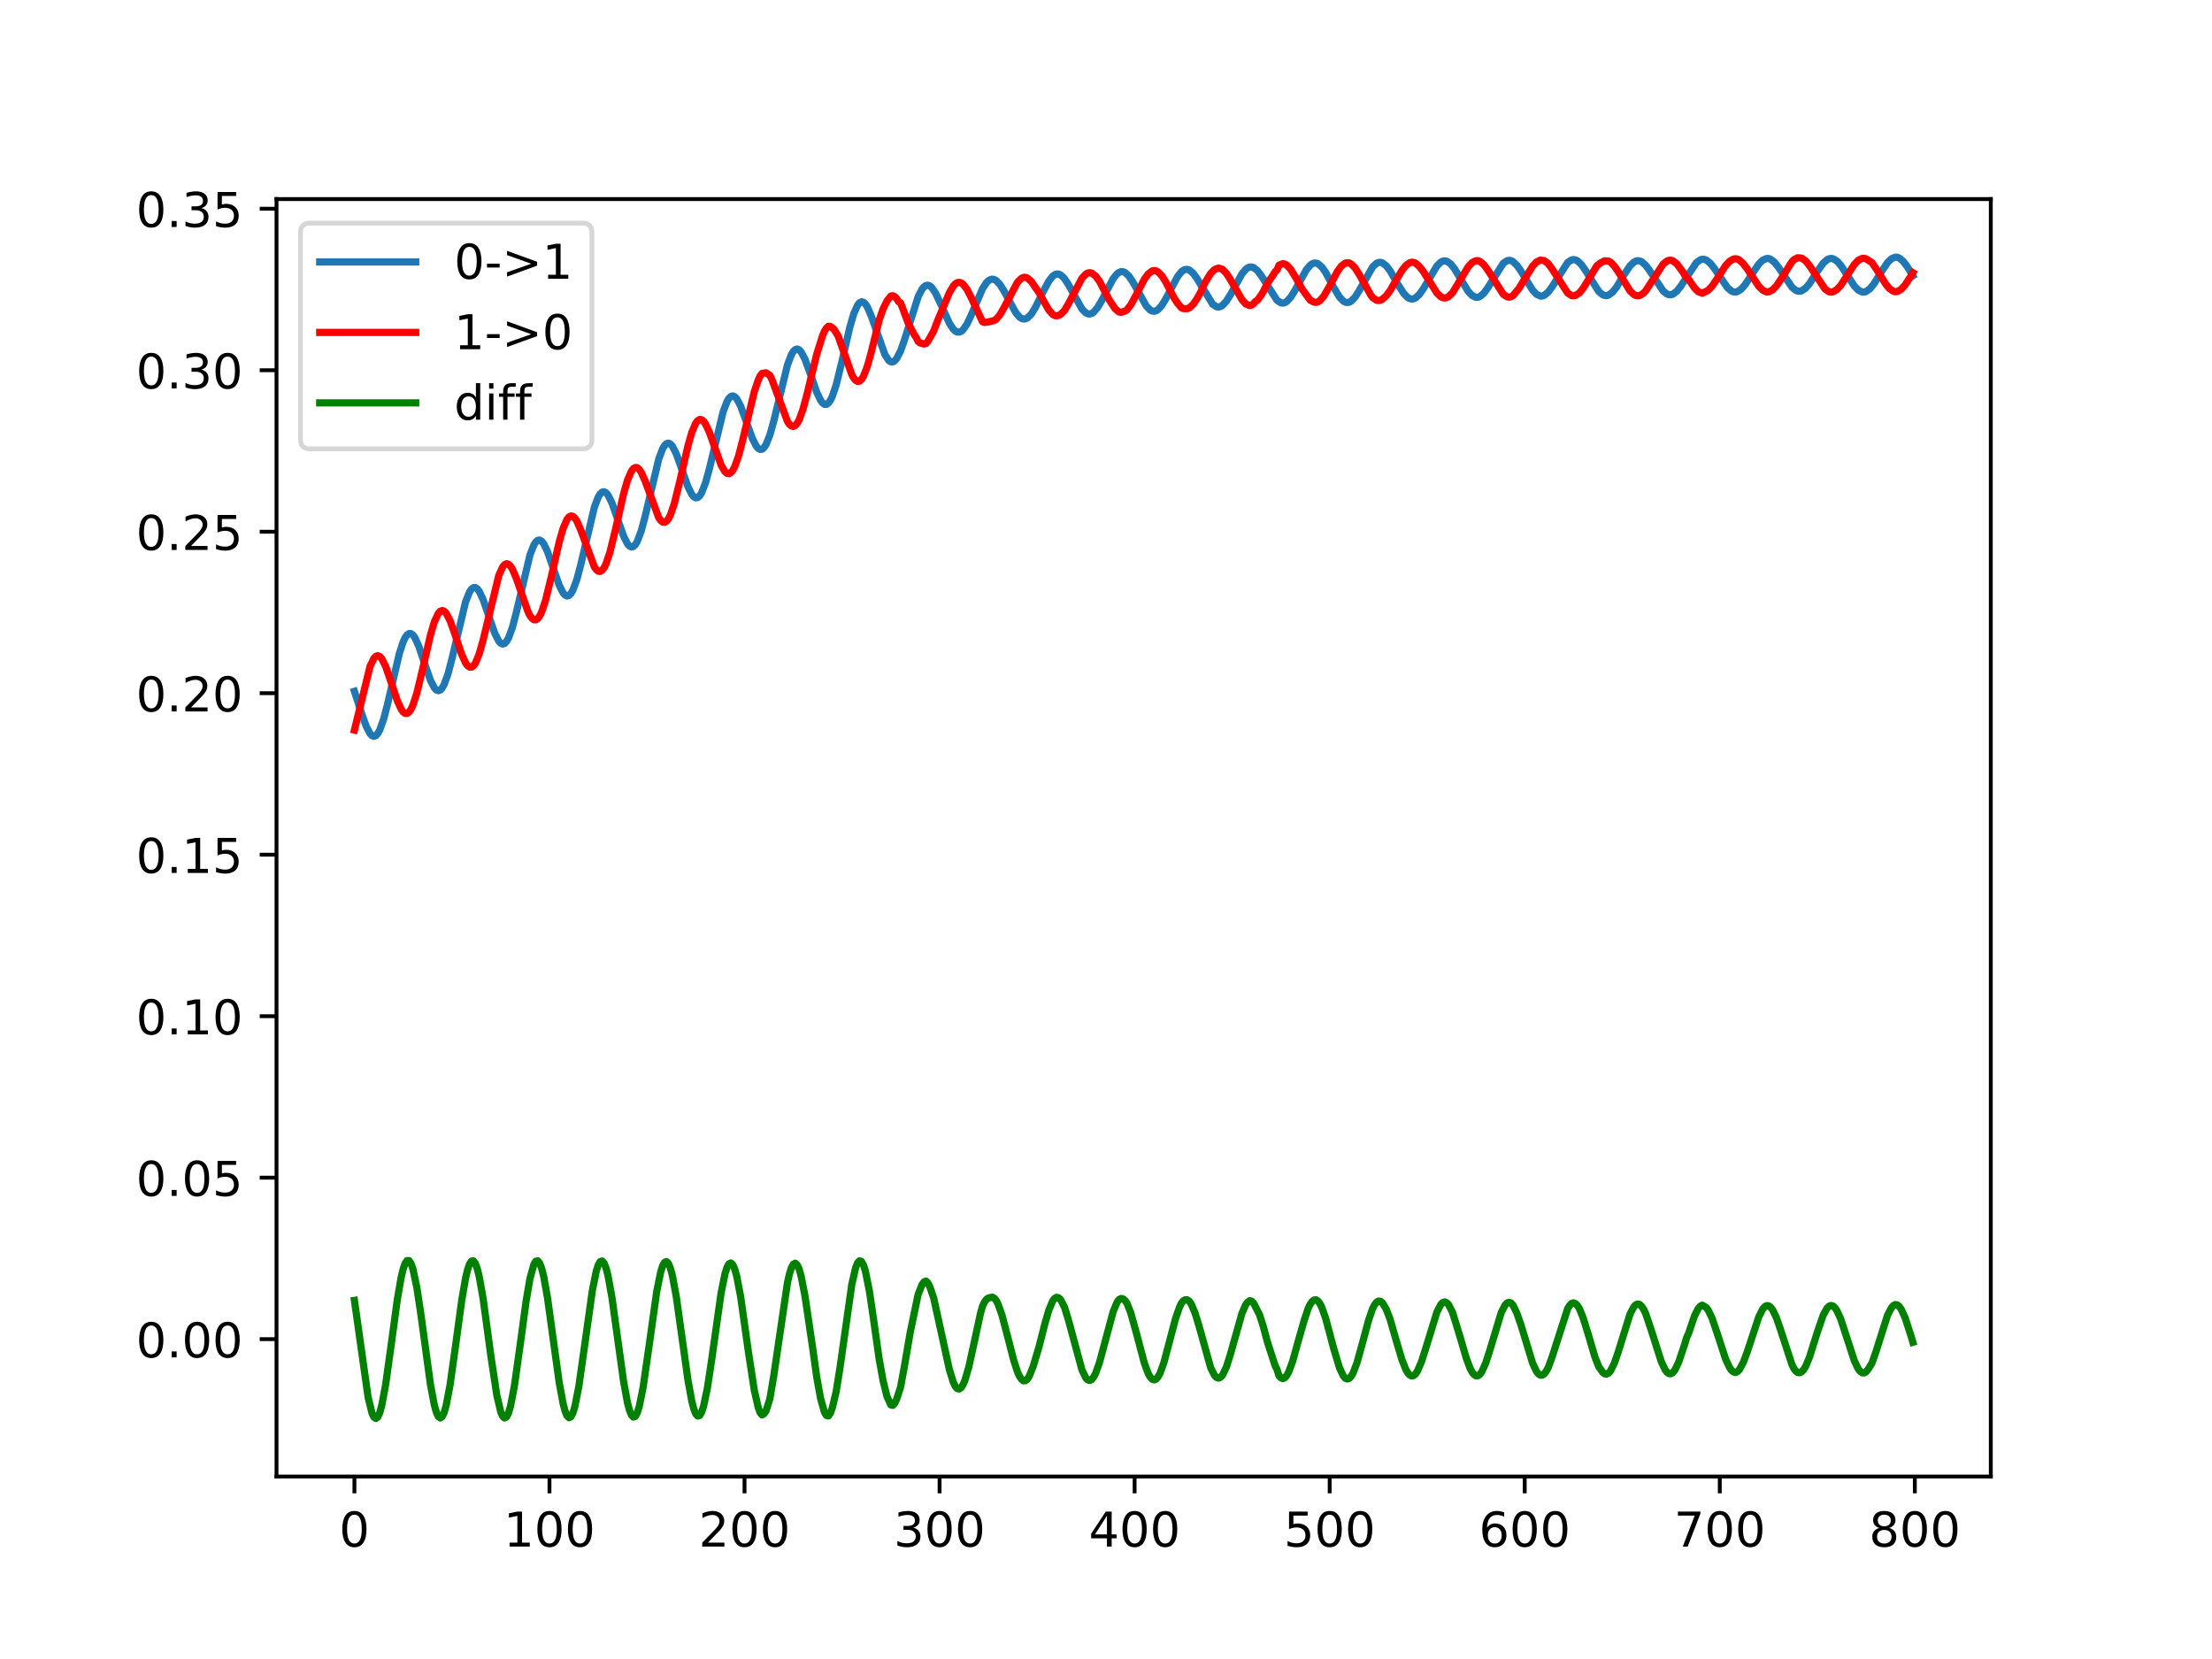 <?xml version="1.0" encoding="utf-8" standalone="no"?>
<!DOCTYPE svg PUBLIC "-//W3C//DTD SVG 1.1//EN"
  "http://www.w3.org/Graphics/SVG/1.1/DTD/svg11.dtd">
<!-- Created with matplotlib (https://matplotlib.org/) -->
<svg height="345.6pt" version="1.1" viewBox="0 0 460.8 345.6" width="460.8pt" xmlns="http://www.w3.org/2000/svg" xmlns:xlink="http://www.w3.org/1999/xlink">
 <defs>
  <style type="text/css">
*{stroke-linecap:butt;stroke-linejoin:round;}
  </style>
 </defs>
 <g id="figure_1">
  <g id="patch_1">
   <path d="M 0 345.6 
L 460.8 345.6 
L 460.8 0 
L 0 0 
z
" style="fill:#ffffff;"/>
  </g>
  <g id="axes_1">
   <g id="patch_2">
    <path d="M 57.6 307.584 
L 414.72 307.584 
L 414.72 41.472 
L 57.6 41.472 
z
" style="fill:#ffffff;"/>
   </g>
   <g id="matplotlib.axis_1">
    <g id="xtick_1">
     <g id="line2d_1">
      <defs>
       <path d="M 0 0 
L 0 3.5 
" id="mb7a412adb2" style="stroke:#000000;stroke-width:0.8;"/>
      </defs>
      <g>
       <use style="stroke:#000000;stroke-width:0.8;" x="73.833" xlink:href="#mb7a412adb2" y="307.584"/>
      </g>
     </g>
     <g id="text_1">
      <!-- 0 -->
      <defs>
       <path d="M 31.781 66.406 
Q 24.172 66.406 20.328 58.906 
Q 16.5 51.422 16.5 36.375 
Q 16.5 21.391 20.328 13.891 
Q 24.172 6.391 31.781 6.391 
Q 39.453 6.391 43.281 13.891 
Q 47.125 21.391 47.125 36.375 
Q 47.125 51.422 43.281 58.906 
Q 39.453 66.406 31.781 66.406 
z
M 31.781 74.219 
Q 44.047 74.219 50.516 64.516 
Q 56.984 54.828 56.984 36.375 
Q 56.984 17.969 50.516 8.266 
Q 44.047 -1.422 31.781 -1.422 
Q 19.531 -1.422 13.062 8.266 
Q 6.594 17.969 6.594 36.375 
Q 6.594 54.828 13.062 64.516 
Q 19.531 74.219 31.781 74.219 
z
" id="DejaVuSans-48"/>
      </defs>
      <g transform="translate(70.651 322.182)scale(0.1 -0.1)">
       <use xlink:href="#DejaVuSans-48"/>
      </g>
     </g>
    </g>
    <g id="xtick_2">
     <g id="line2d_2">
      <g>
       <use style="stroke:#000000;stroke-width:0.8;" x="114.465" xlink:href="#mb7a412adb2" y="307.584"/>
      </g>
     </g>
     <g id="text_2">
      <!-- 100 -->
      <defs>
       <path d="M 12.406 8.297 
L 28.516 8.297 
L 28.516 63.922 
L 10.984 60.406 
L 10.984 69.391 
L 28.422 72.906 
L 38.281 72.906 
L 38.281 8.297 
L 54.391 8.297 
L 54.391 0 
L 12.406 0 
z
" id="DejaVuSans-49"/>
      </defs>
      <g transform="translate(104.922 322.182)scale(0.1 -0.1)">
       <use xlink:href="#DejaVuSans-49"/>
       <use x="63.623" xlink:href="#DejaVuSans-48"/>
       <use x="127.246" xlink:href="#DejaVuSans-48"/>
      </g>
     </g>
    </g>
    <g id="xtick_3">
     <g id="line2d_3">
      <g>
       <use style="stroke:#000000;stroke-width:0.8;" x="155.098" xlink:href="#mb7a412adb2" y="307.584"/>
      </g>
     </g>
     <g id="text_3">
      <!-- 200 -->
      <defs>
       <path d="M 19.188 8.297 
L 53.609 8.297 
L 53.609 0 
L 7.328 0 
L 7.328 8.297 
Q 12.938 14.109 22.625 23.891 
Q 32.328 33.688 34.812 36.531 
Q 39.547 41.844 41.422 45.531 
Q 43.312 49.219 43.312 52.781 
Q 43.312 58.594 39.234 62.25 
Q 35.156 65.922 28.609 65.922 
Q 23.969 65.922 18.812 64.312 
Q 13.672 62.703 7.812 59.422 
L 7.812 69.391 
Q 13.766 71.781 18.938 73 
Q 24.125 74.219 28.422 74.219 
Q 39.75 74.219 46.484 68.547 
Q 53.219 62.891 53.219 53.422 
Q 53.219 48.922 51.531 44.891 
Q 49.859 40.875 45.406 35.406 
Q 44.188 33.984 37.641 27.219 
Q 31.109 20.453 19.188 8.297 
z
" id="DejaVuSans-50"/>
      </defs>
      <g transform="translate(145.554 322.182)scale(0.1 -0.1)">
       <use xlink:href="#DejaVuSans-50"/>
       <use x="63.623" xlink:href="#DejaVuSans-48"/>
       <use x="127.246" xlink:href="#DejaVuSans-48"/>
      </g>
     </g>
    </g>
    <g id="xtick_4">
     <g id="line2d_4">
      <g>
       <use style="stroke:#000000;stroke-width:0.8;" x="195.731" xlink:href="#mb7a412adb2" y="307.584"/>
      </g>
     </g>
     <g id="text_4">
      <!-- 300 -->
      <defs>
       <path d="M 40.578 39.312 
Q 47.656 37.797 51.625 33 
Q 55.609 28.219 55.609 21.188 
Q 55.609 10.406 48.188 4.484 
Q 40.766 -1.422 27.094 -1.422 
Q 22.516 -1.422 17.656 -0.516 
Q 12.797 0.391 7.625 2.203 
L 7.625 11.719 
Q 11.719 9.328 16.594 8.109 
Q 21.484 6.891 26.812 6.891 
Q 36.078 6.891 40.938 10.547 
Q 45.797 14.203 45.797 21.188 
Q 45.797 27.641 41.281 31.266 
Q 36.766 34.906 28.719 34.906 
L 20.219 34.906 
L 20.219 43.016 
L 29.109 43.016 
Q 36.375 43.016 40.234 45.922 
Q 44.094 48.828 44.094 54.297 
Q 44.094 59.906 40.109 62.906 
Q 36.141 65.922 28.719 65.922 
Q 24.656 65.922 20.016 65.031 
Q 15.375 64.156 9.812 62.312 
L 9.812 71.094 
Q 15.438 72.656 20.344 73.438 
Q 25.25 74.219 29.594 74.219 
Q 40.828 74.219 47.359 69.109 
Q 53.906 64.016 53.906 55.328 
Q 53.906 49.266 50.438 45.094 
Q 46.969 40.922 40.578 39.312 
z
" id="DejaVuSans-51"/>
      </defs>
      <g transform="translate(186.187 322.182)scale(0.1 -0.1)">
       <use xlink:href="#DejaVuSans-51"/>
       <use x="63.623" xlink:href="#DejaVuSans-48"/>
       <use x="127.246" xlink:href="#DejaVuSans-48"/>
      </g>
     </g>
    </g>
    <g id="xtick_5">
     <g id="line2d_5">
      <g>
       <use style="stroke:#000000;stroke-width:0.8;" x="236.363" xlink:href="#mb7a412adb2" y="307.584"/>
      </g>
     </g>
     <g id="text_5">
      <!-- 400 -->
      <defs>
       <path d="M 37.797 64.312 
L 12.891 25.391 
L 37.797 25.391 
z
M 35.203 72.906 
L 47.609 72.906 
L 47.609 25.391 
L 58.016 25.391 
L 58.016 17.188 
L 47.609 17.188 
L 47.609 0 
L 37.797 0 
L 37.797 17.188 
L 4.891 17.188 
L 4.891 26.703 
z
" id="DejaVuSans-52"/>
      </defs>
      <g transform="translate(226.819 322.182)scale(0.1 -0.1)">
       <use xlink:href="#DejaVuSans-52"/>
       <use x="63.623" xlink:href="#DejaVuSans-48"/>
       <use x="127.246" xlink:href="#DejaVuSans-48"/>
      </g>
     </g>
    </g>
    <g id="xtick_6">
     <g id="line2d_6">
      <g>
       <use style="stroke:#000000;stroke-width:0.8;" x="276.996" xlink:href="#mb7a412adb2" y="307.584"/>
      </g>
     </g>
     <g id="text_6">
      <!-- 500 -->
      <defs>
       <path d="M 10.797 72.906 
L 49.516 72.906 
L 49.516 64.594 
L 19.828 64.594 
L 19.828 46.734 
Q 21.969 47.469 24.109 47.828 
Q 26.266 48.188 28.422 48.188 
Q 40.625 48.188 47.75 41.5 
Q 54.891 34.812 54.891 23.391 
Q 54.891 11.625 47.562 5.094 
Q 40.234 -1.422 26.906 -1.422 
Q 22.312 -1.422 17.547 -0.641 
Q 12.797 0.141 7.719 1.703 
L 7.719 11.625 
Q 12.109 9.234 16.797 8.062 
Q 21.484 6.891 26.703 6.891 
Q 35.156 6.891 40.078 11.328 
Q 45.016 15.766 45.016 23.391 
Q 45.016 31 40.078 35.438 
Q 35.156 39.891 26.703 39.891 
Q 22.75 39.891 18.812 39.016 
Q 14.891 38.141 10.797 36.281 
z
" id="DejaVuSans-53"/>
      </defs>
      <g transform="translate(267.452 322.182)scale(0.1 -0.1)">
       <use xlink:href="#DejaVuSans-53"/>
       <use x="63.623" xlink:href="#DejaVuSans-48"/>
       <use x="127.246" xlink:href="#DejaVuSans-48"/>
      </g>
     </g>
    </g>
    <g id="xtick_7">
     <g id="line2d_7">
      <g>
       <use style="stroke:#000000;stroke-width:0.8;" x="317.628" xlink:href="#mb7a412adb2" y="307.584"/>
      </g>
     </g>
     <g id="text_7">
      <!-- 600 -->
      <defs>
       <path d="M 33.016 40.375 
Q 26.375 40.375 22.484 35.828 
Q 18.609 31.297 18.609 23.391 
Q 18.609 15.531 22.484 10.953 
Q 26.375 6.391 33.016 6.391 
Q 39.656 6.391 43.531 10.953 
Q 47.406 15.531 47.406 23.391 
Q 47.406 31.297 43.531 35.828 
Q 39.656 40.375 33.016 40.375 
z
M 52.594 71.297 
L 52.594 62.312 
Q 48.875 64.062 45.094 64.984 
Q 41.312 65.922 37.594 65.922 
Q 27.828 65.922 22.672 59.328 
Q 17.531 52.734 16.797 39.406 
Q 19.672 43.656 24.016 45.922 
Q 28.375 48.188 33.594 48.188 
Q 44.578 48.188 50.953 41.516 
Q 57.328 34.859 57.328 23.391 
Q 57.328 12.156 50.688 5.359 
Q 44.047 -1.422 33.016 -1.422 
Q 20.359 -1.422 13.672 8.266 
Q 6.984 17.969 6.984 36.375 
Q 6.984 53.656 15.188 63.938 
Q 23.391 74.219 37.203 74.219 
Q 40.922 74.219 44.703 73.484 
Q 48.484 72.75 52.594 71.297 
z
" id="DejaVuSans-54"/>
      </defs>
      <g transform="translate(308.085 322.182)scale(0.1 -0.1)">
       <use xlink:href="#DejaVuSans-54"/>
       <use x="63.623" xlink:href="#DejaVuSans-48"/>
       <use x="127.246" xlink:href="#DejaVuSans-48"/>
      </g>
     </g>
    </g>
    <g id="xtick_8">
     <g id="line2d_8">
      <g>
       <use style="stroke:#000000;stroke-width:0.8;" x="358.261" xlink:href="#mb7a412adb2" y="307.584"/>
      </g>
     </g>
     <g id="text_8">
      <!-- 700 -->
      <defs>
       <path d="M 8.203 72.906 
L 55.078 72.906 
L 55.078 68.703 
L 28.609 0 
L 18.312 0 
L 43.219 64.594 
L 8.203 64.594 
z
" id="DejaVuSans-55"/>
      </defs>
      <g transform="translate(348.717 322.182)scale(0.1 -0.1)">
       <use xlink:href="#DejaVuSans-55"/>
       <use x="63.623" xlink:href="#DejaVuSans-48"/>
       <use x="127.246" xlink:href="#DejaVuSans-48"/>
      </g>
     </g>
    </g>
    <g id="xtick_9">
     <g id="line2d_9">
      <g>
       <use style="stroke:#000000;stroke-width:0.8;" x="398.894" xlink:href="#mb7a412adb2" y="307.584"/>
      </g>
     </g>
     <g id="text_9">
      <!-- 800 -->
      <defs>
       <path d="M 31.781 34.625 
Q 24.75 34.625 20.719 30.859 
Q 16.703 27.094 16.703 20.516 
Q 16.703 13.922 20.719 10.156 
Q 24.75 6.391 31.781 6.391 
Q 38.812 6.391 42.859 10.172 
Q 46.922 13.969 46.922 20.516 
Q 46.922 27.094 42.891 30.859 
Q 38.875 34.625 31.781 34.625 
z
M 21.922 38.812 
Q 15.578 40.375 12.031 44.719 
Q 8.5 49.078 8.5 55.328 
Q 8.5 64.062 14.719 69.141 
Q 20.953 74.219 31.781 74.219 
Q 42.672 74.219 48.875 69.141 
Q 55.078 64.062 55.078 55.328 
Q 55.078 49.078 51.531 44.719 
Q 48 40.375 41.703 38.812 
Q 48.828 37.156 52.797 32.312 
Q 56.781 27.484 56.781 20.516 
Q 56.781 9.906 50.312 4.234 
Q 43.844 -1.422 31.781 -1.422 
Q 19.734 -1.422 13.25 4.234 
Q 6.781 9.906 6.781 20.516 
Q 6.781 27.484 10.781 32.312 
Q 14.797 37.156 21.922 38.812 
z
M 18.312 54.391 
Q 18.312 48.734 21.844 45.562 
Q 25.391 42.391 31.781 42.391 
Q 38.141 42.391 41.719 45.562 
Q 45.312 48.734 45.312 54.391 
Q 45.312 60.062 41.719 63.234 
Q 38.141 66.406 31.781 66.406 
Q 25.391 66.406 21.844 63.234 
Q 18.312 60.062 18.312 54.391 
z
" id="DejaVuSans-56"/>
      </defs>
      <g transform="translate(389.35 322.182)scale(0.1 -0.1)">
       <use xlink:href="#DejaVuSans-56"/>
       <use x="63.623" xlink:href="#DejaVuSans-48"/>
       <use x="127.246" xlink:href="#DejaVuSans-48"/>
      </g>
     </g>
    </g>
   </g>
   <g id="matplotlib.axis_2">
    <g id="ytick_1">
     <g id="line2d_10">
      <defs>
       <path d="M 0 0 
L -3.5 0 
" id="m58e4d4984a" style="stroke:#000000;stroke-width:0.8;"/>
      </defs>
      <g>
       <use style="stroke:#000000;stroke-width:0.8;" x="57.6" xlink:href="#m58e4d4984a" y="278.969"/>
      </g>
     </g>
     <g id="text_10">
      <!-- 0.00 -->
      <defs>
       <path d="M 10.688 12.406 
L 21 12.406 
L 21 0 
L 10.688 0 
z
" id="DejaVuSans-46"/>
      </defs>
      <g transform="translate(28.334 282.769)scale(0.1 -0.1)">
       <use xlink:href="#DejaVuSans-48"/>
       <use x="63.623" xlink:href="#DejaVuSans-46"/>
       <use x="95.41" xlink:href="#DejaVuSans-48"/>
       <use x="159.033" xlink:href="#DejaVuSans-48"/>
      </g>
     </g>
    </g>
    <g id="ytick_2">
     <g id="line2d_11">
      <g>
       <use style="stroke:#000000;stroke-width:0.8;" x="57.6" xlink:href="#m58e4d4984a" y="245.329"/>
      </g>
     </g>
     <g id="text_11">
      <!-- 0.05 -->
      <g transform="translate(28.334 249.128)scale(0.1 -0.1)">
       <use xlink:href="#DejaVuSans-48"/>
       <use x="63.623" xlink:href="#DejaVuSans-46"/>
       <use x="95.41" xlink:href="#DejaVuSans-48"/>
       <use x="159.033" xlink:href="#DejaVuSans-53"/>
      </g>
     </g>
    </g>
    <g id="ytick_3">
     <g id="line2d_12">
      <g>
       <use style="stroke:#000000;stroke-width:0.8;" x="57.6" xlink:href="#m58e4d4984a" y="211.688"/>
      </g>
     </g>
     <g id="text_12">
      <!-- 0.10 -->
      <g transform="translate(28.334 215.487)scale(0.1 -0.1)">
       <use xlink:href="#DejaVuSans-48"/>
       <use x="63.623" xlink:href="#DejaVuSans-46"/>
       <use x="95.41" xlink:href="#DejaVuSans-49"/>
       <use x="159.033" xlink:href="#DejaVuSans-48"/>
      </g>
     </g>
    </g>
    <g id="ytick_4">
     <g id="line2d_13">
      <g>
       <use style="stroke:#000000;stroke-width:0.8;" x="57.6" xlink:href="#m58e4d4984a" y="178.047"/>
      </g>
     </g>
     <g id="text_13">
      <!-- 0.15 -->
      <g transform="translate(28.334 181.846)scale(0.1 -0.1)">
       <use xlink:href="#DejaVuSans-48"/>
       <use x="63.623" xlink:href="#DejaVuSans-46"/>
       <use x="95.41" xlink:href="#DejaVuSans-49"/>
       <use x="159.033" xlink:href="#DejaVuSans-53"/>
      </g>
     </g>
    </g>
    <g id="ytick_5">
     <g id="line2d_14">
      <g>
       <use style="stroke:#000000;stroke-width:0.8;" x="57.6" xlink:href="#m58e4d4984a" y="144.406"/>
      </g>
     </g>
     <g id="text_14">
      <!-- 0.20 -->
      <g transform="translate(28.334 148.206)scale(0.1 -0.1)">
       <use xlink:href="#DejaVuSans-48"/>
       <use x="63.623" xlink:href="#DejaVuSans-46"/>
       <use x="95.41" xlink:href="#DejaVuSans-50"/>
       <use x="159.033" xlink:href="#DejaVuSans-48"/>
      </g>
     </g>
    </g>
    <g id="ytick_6">
     <g id="line2d_15">
      <g>
       <use style="stroke:#000000;stroke-width:0.8;" x="57.6" xlink:href="#m58e4d4984a" y="110.766"/>
      </g>
     </g>
     <g id="text_15">
      <!-- 0.25 -->
      <g transform="translate(28.334 114.565)scale(0.1 -0.1)">
       <use xlink:href="#DejaVuSans-48"/>
       <use x="63.623" xlink:href="#DejaVuSans-46"/>
       <use x="95.41" xlink:href="#DejaVuSans-50"/>
       <use x="159.033" xlink:href="#DejaVuSans-53"/>
      </g>
     </g>
    </g>
    <g id="ytick_7">
     <g id="line2d_16">
      <g>
       <use style="stroke:#000000;stroke-width:0.8;" x="57.6" xlink:href="#m58e4d4984a" y="77.125"/>
      </g>
     </g>
     <g id="text_16">
      <!-- 0.30 -->
      <g transform="translate(28.334 80.924)scale(0.1 -0.1)">
       <use xlink:href="#DejaVuSans-48"/>
       <use x="63.623" xlink:href="#DejaVuSans-46"/>
       <use x="95.41" xlink:href="#DejaVuSans-51"/>
       <use x="159.033" xlink:href="#DejaVuSans-48"/>
      </g>
     </g>
    </g>
    <g id="ytick_8">
     <g id="line2d_17">
      <g>
       <use style="stroke:#000000;stroke-width:0.8;" x="57.6" xlink:href="#m58e4d4984a" y="43.484"/>
      </g>
     </g>
     <g id="text_17">
      <!-- 0.35 -->
      <g transform="translate(28.334 47.283)scale(0.1 -0.1)">
       <use xlink:href="#DejaVuSans-48"/>
       <use x="63.623" xlink:href="#DejaVuSans-46"/>
       <use x="95.41" xlink:href="#DejaVuSans-51"/>
       <use x="159.033" xlink:href="#DejaVuSans-53"/>
      </g>
     </g>
    </g>
   </g>
   <g id="line2d_18">
    <path clip-path="url(#p95d00f7a32)" d="M 73.833 144.017 
L 75.458 149 
L 76.271 151.263 
L 77.083 152.825 
L 77.49 153.244 
L 77.896 153.387 
L 78.302 153.237 
L 78.709 152.79 
L 79.115 152.052 
L 79.928 149.779 
L 80.74 146.663 
L 83.178 136.17 
L 83.991 133.69 
L 84.397 132.831 
L 84.804 132.256 
L 85.21 131.975 
L 85.616 131.989 
L 86.023 132.286 
L 86.429 132.846 
L 87.241 134.621 
L 88.46 138.248 
L 89.679 141.746 
L 90.492 143.313 
L 90.898 143.739 
L 91.305 143.89 
L 91.711 143.752 
L 92.117 143.319 
L 92.524 142.594 
L 93.336 140.346 
L 94.149 137.248 
L 96.993 125.355 
L 97.806 123.325 
L 98.212 122.722 
L 98.619 122.412 
L 99.025 122.395 
L 99.431 122.662 
L 99.838 123.193 
L 100.65 124.916 
L 101.869 128.49 
L 103.088 131.976 
L 103.901 133.553 
L 104.307 133.996 
L 104.714 134.168 
L 105.12 134.05 
L 105.526 133.627 
L 105.932 132.917 
L 106.745 130.689 
L 107.558 127.597 
L 110.402 115.614 
L 111.215 113.53 
L 111.621 112.895 
L 112.027 112.554 
L 112.434 112.506 
L 112.84 112.743 
L 113.246 113.244 
L 114.059 114.918 
L 115.278 118.447 
L 116.497 121.926 
L 117.31 123.52 
L 117.716 123.97 
L 118.122 124.151 
L 118.529 124.046 
L 118.935 123.645 
L 119.341 122.953 
L 120.154 120.763 
L 120.967 117.701 
L 123.811 105.679 
L 124.623 103.545 
L 125.03 102.885 
L 125.436 102.515 
L 125.842 102.437 
L 126.249 102.645 
L 126.655 103.118 
L 127.468 104.742 
L 128.687 108.219 
L 129.906 111.685 
L 130.718 113.289 
L 131.125 113.752 
L 131.531 113.946 
L 131.937 113.858 
L 132.344 113.477 
L 132.75 112.807 
L 133.563 110.66 
L 134.375 107.638 
L 137.22 95.651 
L 138.032 93.49 
L 138.439 92.81 
L 138.845 92.418 
L 139.251 92.317 
L 139.658 92.499 
L 140.064 92.947 
L 140.877 94.523 
L 142.096 97.948 
L 143.314 101.398 
L 144.127 103.018 
L 144.533 103.495 
L 144.94 103.71 
L 145.346 103.646 
L 145.752 103.293 
L 146.159 102.654 
L 146.971 100.578 
L 147.784 97.628 
L 150.628 85.821 
L 151.441 83.67 
L 151.847 82.987 
L 152.254 82.585 
L 152.66 82.47 
L 153.066 82.635 
L 153.473 83.062 
L 154.285 84.585 
L 155.504 87.93 
L 156.723 91.322 
L 157.536 92.927 
L 157.942 93.406 
L 158.349 93.63 
L 158.755 93.578 
L 159.161 93.243 
L 159.568 92.628 
L 160.38 90.612 
L 161.193 87.718 
L 164.037 76.041 
L 164.85 73.9 
L 165.256 73.219 
L 165.662 72.82 
L 166.069 72.706 
L 166.475 72.869 
L 166.881 73.295 
L 167.694 74.823 
L 168.913 78.19 
L 170.132 81.683 
L 170.945 83.397 
L 171.351 83.939 
L 171.757 84.228 
L 172.164 84.244 
L 172.57 83.972 
L 172.976 83.413 
L 173.383 82.578 
L 174.195 80.163 
L 175.414 75.195 
L 177.04 68.128 
L 177.852 65.357 
L 178.665 63.544 
L 179.071 63.058 
L 179.478 62.866 
L 179.884 62.964 
L 180.29 63.343 
L 180.696 63.972 
L 181.509 65.854 
L 184.353 73.907 
L 185.166 75.114 
L 185.572 75.378 
L 185.979 75.396 
L 186.385 75.165 
L 186.791 74.693 
L 187.604 73.101 
L 188.417 70.806 
L 191.261 61.832 
L 192.074 60.246 
L 192.48 59.752 
L 192.886 59.473 
L 193.293 59.412 
L 193.699 59.559 
L 194.105 59.904 
L 194.918 61.1 
L 196.137 63.709 
L 197.762 67.306 
L 198.575 68.556 
L 198.981 68.95 
L 199.387 69.168 
L 199.794 69.201 
L 200.2 69.046 
L 200.606 68.708 
L 201.419 67.54 
L 202.232 65.85 
L 204.67 60.149 
L 205.482 58.903 
L 205.889 58.496 
L 206.295 58.247 
L 206.701 58.154 
L 207.108 58.219 
L 207.514 58.436 
L 208.327 59.293 
L 209.139 60.593 
L 211.577 65.09 
L 212.39 66.052 
L 212.796 66.33 
L 213.203 66.458 
L 213.609 66.43 
L 214.015 66.246 
L 214.828 65.44 
L 215.641 64.149 
L 217.266 60.832 
L 218.485 58.556 
L 219.297 57.535 
L 219.704 57.232 
L 220.11 57.084 
L 220.516 57.091 
L 220.923 57.253 
L 221.735 58.011 
L 222.548 59.244 
L 225.392 64.372 
L 226.205 65.178 
L 226.611 65.372 
L 227.018 65.409 
L 227.424 65.292 
L 227.83 65.024 
L 228.643 64.075 
L 229.456 62.695 
L 231.894 58.039 
L 232.706 57.044 
L 233.113 56.745 
L 233.519 56.592 
L 233.925 56.594 
L 234.332 56.745 
L 235.144 57.471 
L 235.957 58.676 
L 238.801 63.764 
L 239.614 64.589 
L 240.02 64.792 
L 240.426 64.845 
L 240.833 64.746 
L 241.239 64.496 
L 242.052 63.585 
L 242.864 62.239 
L 245.302 57.621 
L 246.115 56.61 
L 246.521 56.301 
L 246.928 56.132 
L 247.334 56.113 
L 247.74 56.241 
L 248.553 56.912 
L 249.366 58.044 
L 252.616 63.376 
L 253.429 63.904 
L 253.835 63.957 
L 254.242 63.864 
L 254.648 63.627 
L 255.46 62.759 
L 256.273 61.473 
L 258.711 57.061 
L 259.524 56.09 
L 259.93 55.792 
L 260.336 55.633 
L 260.743 55.618 
L 261.149 55.746 
L 261.962 56.393 
L 262.774 57.472 
L 266.025 62.56 
L 266.838 63.092 
L 267.244 63.142 
L 267.65 63.045 
L 268.057 62.806 
L 268.869 61.928 
L 269.682 60.634 
L 272.12 56.215 
L 272.933 55.251 
L 273.339 54.957 
L 273.745 54.802 
L 274.151 54.795 
L 274.558 54.937 
L 275.37 55.633 
L 276.183 56.802 
L 277.808 59.834 
L 279.027 61.864 
L 279.84 62.717 
L 280.246 62.945 
L 280.653 63.024 
L 281.059 62.961 
L 281.465 62.743 
L 282.278 61.905 
L 283.091 60.635 
L 285.935 55.613 
L 286.748 54.855 
L 287.154 54.679 
L 287.56 54.644 
L 287.967 54.754 
L 288.779 55.369 
L 289.592 56.432 
L 291.217 59.256 
L 292.436 61.15 
L 293.249 61.974 
L 293.655 62.199 
L 294.061 62.294 
L 294.468 62.25 
L 294.874 62.069 
L 295.687 61.32 
L 296.499 60.162 
L 299.344 55.381 
L 300.156 54.6 
L 300.563 54.4 
L 300.969 54.334 
L 301.375 54.41 
L 302.188 54.958 
L 303.001 55.973 
L 304.22 58.016 
L 305.845 60.688 
L 306.658 61.559 
L 307.47 61.943 
L 307.877 61.928 
L 308.283 61.783 
L 309.096 61.1 
L 309.908 59.991 
L 313.159 54.836 
L 313.971 54.297 
L 314.378 54.224 
L 314.784 54.291 
L 315.19 54.498 
L 316.003 55.274 
L 316.816 56.432 
L 319.254 60.423 
L 320.066 61.289 
L 320.879 61.675 
L 321.285 61.668 
L 321.692 61.525 
L 322.504 60.859 
L 323.317 59.768 
L 326.568 54.679 
L 327.38 54.141 
L 327.787 54.069 
L 328.193 54.134 
L 328.599 54.331 
L 329.412 55.093 
L 330.224 56.244 
L 333.069 60.748 
L 333.881 61.409 
L 334.288 61.557 
L 334.694 61.576 
L 335.1 61.464 
L 335.913 60.87 
L 336.726 59.853 
L 338.351 57.18 
L 339.57 55.367 
L 340.383 54.596 
L 340.789 54.386 
L 341.195 54.306 
L 341.602 54.358 
L 342.008 54.538 
L 342.821 55.255 
L 343.633 56.354 
L 346.478 60.643 
L 347.29 61.266 
L 347.697 61.407 
L 348.103 61.405 
L 348.509 61.278 
L 349.322 60.647 
L 350.134 59.618 
L 353.385 54.709 
L 354.198 54.122 
L 354.604 54.007 
L 355.01 54.021 
L 355.417 54.159 
L 356.229 54.782 
L 357.042 55.782 
L 359.886 59.961 
L 360.699 60.631 
L 361.105 60.796 
L 361.512 60.838 
L 361.918 60.755 
L 362.731 60.229 
L 363.543 59.293 
L 364.762 57.425 
L 366.388 54.994 
L 367.2 54.196 
L 368.013 53.842 
L 368.419 53.852 
L 368.825 53.989 
L 369.638 54.611 
L 370.451 55.619 
L 373.295 59.828 
L 374.108 60.49 
L 374.514 60.644 
L 374.92 60.674 
L 375.327 60.578 
L 376.139 60.03 
L 376.952 59.077 
L 378.577 56.547 
L 379.796 54.838 
L 380.609 54.11 
L 381.015 53.912 
L 381.422 53.838 
L 381.828 53.889 
L 382.641 54.358 
L 383.453 55.253 
L 384.672 57.113 
L 386.297 59.592 
L 387.11 60.431 
L 387.923 60.832 
L 388.329 60.845 
L 388.735 60.729 
L 389.548 60.148 
L 390.361 59.157 
L 391.986 56.523 
L 393.205 54.698 
L 394.018 53.902 
L 394.83 53.568 
L 395.237 53.594 
L 395.643 53.749 
L 396.456 54.42 
L 397.268 55.476 
L 398.487 57.455 
L 398.487 57.455 
" style="fill:none;stroke:#1f77b4;stroke-linecap:square;stroke-width:1.5;"/>
   </g>
   <g id="line2d_19">
    <path clip-path="url(#p95d00f7a32)" d="M 73.833 152.09 
L 77.083 138.829 
L 77.896 137.133 
L 78.302 136.718 
L 78.709 136.595 
L 79.115 136.764 
L 79.521 137.211 
L 80.334 138.811 
L 81.553 142.349 
L 82.772 145.996 
L 83.585 147.77 
L 83.991 148.326 
L 84.397 148.616 
L 84.804 148.623 
L 85.21 148.335 
L 85.616 147.753 
L 86.023 146.887 
L 86.835 144.396 
L 88.054 139.334 
L 89.679 132.257 
L 90.492 129.524 
L 91.305 127.776 
L 91.711 127.332 
L 92.117 127.184 
L 92.524 127.318 
L 92.93 127.731 
L 93.743 129.269 
L 94.555 131.49 
L 96.181 136.339 
L 96.993 138.109 
L 97.4 138.665 
L 97.806 138.96 
L 98.212 138.975 
L 98.619 138.72 
L 99.025 138.169 
L 99.838 136.199 
L 100.65 133.299 
L 103.901 119.899 
L 104.714 118.099 
L 105.12 117.623 
L 105.526 117.437 
L 105.932 117.545 
L 106.339 117.934 
L 106.745 118.569 
L 107.558 120.473 
L 109.996 127.455 
L 110.402 128.249 
L 110.808 128.787 
L 111.215 129.102 
L 111.621 129.128 
L 112.027 128.861 
L 112.434 128.311 
L 112.84 127.472 
L 113.653 125.045 
L 114.872 120.025 
L 116.497 112.871 
L 117.31 110.061 
L 118.122 108.197 
L 118.529 107.684 
L 118.935 107.486 
L 119.341 107.561 
L 119.748 107.921 
L 120.154 108.525 
L 120.967 110.36 
L 123.811 118.086 
L 124.217 118.668 
L 124.623 118.997 
L 125.03 119.035 
L 125.436 118.791 
L 125.842 118.269 
L 126.249 117.441 
L 127.061 115.022 
L 128.28 110.023 
L 129.906 102.854 
L 130.718 100.036 
L 131.531 98.149 
L 131.937 97.626 
L 132.344 97.384 
L 132.75 97.442 
L 133.156 97.778 
L 133.563 98.358 
L 134.375 100.164 
L 137.22 107.83 
L 137.626 108.41 
L 138.032 108.751 
L 138.439 108.808 
L 138.845 108.582 
L 139.251 108.074 
L 139.658 107.28 
L 140.47 104.905 
L 141.689 99.957 
L 143.314 92.862 
L 144.127 90.035 
L 144.94 88.136 
L 145.346 87.639 
L 145.752 87.385 
L 146.159 87.432 
L 146.565 87.759 
L 146.971 88.323 
L 147.784 90.064 
L 150.222 96.887 
L 151.035 98.269 
L 151.441 98.6 
L 151.847 98.667 
L 152.254 98.457 
L 152.66 97.974 
L 153.066 97.2 
L 153.879 94.918 
L 154.692 91.762 
L 157.13 81.593 
L 157.942 79.203 
L 158.349 78.305 
L 158.755 77.795 
L 159.568 77.659 
L 160.38 78.198 
L 160.787 79.023 
L 164.037 87.768 
L 164.443 88.383 
L 164.85 88.735 
L 165.256 88.83 
L 165.662 88.639 
L 166.069 88.169 
L 166.475 87.466 
L 167.288 85.202 
L 168.1 82.194 
L 170.132 73.824 
L 171.351 69.918 
L 171.757 68.98 
L 172.164 68.343 
L 172.57 67.975 
L 172.976 68.002 
L 173.383 68.261 
L 173.789 68.673 
L 174.602 70.004 
L 177.446 78.039 
L 177.852 78.764 
L 178.259 79.248 
L 178.665 79.46 
L 179.071 79.387 
L 179.478 79.021 
L 179.884 78.368 
L 180.696 76.264 
L 181.509 73.315 
L 183.134 66.714 
L 183.947 64.404 
L 184.76 62.713 
L 185.572 61.682 
L 185.979 61.601 
L 186.385 61.782 
L 186.791 62.212 
L 187.198 62.857 
L 187.604 63.09 
L 188.417 65.224 
L 189.229 67.408 
L 190.448 69.706 
L 190.855 70.309 
L 191.261 71.13 
L 191.667 71.436 
L 192.48 71.669 
L 192.886 71.572 
L 193.293 71.114 
L 194.105 69.667 
L 194.512 68.949 
L 195.324 66.798 
L 197.762 61.007 
L 198.575 59.627 
L 198.981 59.149 
L 199.387 58.887 
L 199.794 58.809 
L 200.2 58.915 
L 200.606 59.204 
L 201.419 60.229 
L 202.232 61.804 
L 204.67 67.011 
L 205.076 67.176 
L 205.889 67.063 
L 207.108 66.765 
L 207.514 66.503 
L 208.327 65.544 
L 209.139 64.124 
L 211.984 58.751 
L 212.796 57.979 
L 213.203 57.784 
L 213.609 57.771 
L 214.015 57.913 
L 214.828 58.63 
L 216.453 60.97 
L 217.266 62.464 
L 218.485 64.577 
L 219.297 65.494 
L 219.704 65.73 
L 220.11 65.8 
L 220.516 65.713 
L 220.923 65.502 
L 221.735 64.718 
L 222.548 63.329 
L 225.392 57.962 
L 226.205 57.087 
L 226.611 56.874 
L 227.018 56.807 
L 227.424 56.888 
L 228.237 57.498 
L 229.049 58.593 
L 231.081 62.487 
L 232.3 64.314 
L 233.113 64.992 
L 233.519 65.061 
L 234.332 64.825 
L 234.738 64.571 
L 235.551 63.526 
L 236.769 61.294 
L 238.395 58.157 
L 239.207 57.051 
L 240.02 56.44 
L 240.426 56.358 
L 240.833 56.425 
L 241.239 56.636 
L 242.052 57.465 
L 242.864 58.755 
L 244.49 61.902 
L 245.302 63.166 
L 246.115 64.116 
L 246.521 64.299 
L 247.334 64.301 
L 247.74 64.145 
L 248.553 63.409 
L 249.366 62.212 
L 250.178 60.734 
L 250.991 58.948 
L 252.21 56.945 
L 253.023 56.138 
L 253.835 55.833 
L 254.648 56.096 
L 255.46 56.908 
L 256.273 58.165 
L 258.711 62.414 
L 259.524 63.323 
L 260.336 63.651 
L 260.743 63.536 
L 261.149 63.241 
L 261.555 62.765 
L 261.962 62.534 
L 262.774 61.404 
L 263.181 60.725 
L 263.993 59.068 
L 265.212 57.301 
L 265.619 56.629 
L 266.025 56.248 
L 266.431 55.257 
L 267.244 54.918 
L 267.65 55.001 
L 268.057 55.231 
L 268.869 56.097 
L 270.088 58.1 
L 271.307 60.309 
L 272.933 62.526 
L 273.745 62.95 
L 274.151 62.992 
L 274.558 62.877 
L 274.964 62.619 
L 275.777 61.691 
L 276.996 59.558 
L 278.621 56.522 
L 279.434 55.422 
L 280.246 54.809 
L 280.653 54.725 
L 281.059 54.781 
L 281.465 54.988 
L 282.278 55.805 
L 283.091 57.065 
L 285.529 61.423 
L 285.935 61.976 
L 286.748 62.538 
L 287.154 62.612 
L 287.56 62.544 
L 287.967 62.339 
L 288.779 61.613 
L 289.592 60.538 
L 290.811 58.398 
L 292.03 56.363 
L 292.842 55.332 
L 293.655 54.735 
L 294.061 54.624 
L 294.468 54.655 
L 294.874 54.799 
L 295.687 55.534 
L 296.499 56.552 
L 299.344 61.055 
L 300.156 61.829 
L 300.563 62.019 
L 300.969 62.083 
L 301.375 61.991 
L 301.782 61.777 
L 302.594 60.974 
L 305.845 55.588 
L 306.658 54.704 
L 307.47 54.308 
L 307.877 54.306 
L 308.283 54.442 
L 309.096 55.117 
L 309.908 56.202 
L 313.159 61.315 
L 313.971 61.844 
L 314.378 61.889 
L 314.784 61.813 
L 315.19 61.574 
L 316.409 60.11 
L 317.628 58.109 
L 319.254 55.468 
L 320.066 54.585 
L 320.879 54.184 
L 321.692 54.296 
L 322.504 54.905 
L 323.317 56.007 
L 326.568 61.037 
L 327.38 61.57 
L 327.787 61.635 
L 328.193 61.55 
L 329.006 61.032 
L 329.818 60.027 
L 331.037 58.022 
L 332.662 55.345 
L 333.475 54.736 
L 334.288 54.33 
L 335.1 54.385 
L 335.507 54.621 
L 336.319 55.451 
L 337.132 56.634 
L 339.57 60.615 
L 340.383 61.375 
L 340.789 61.566 
L 341.195 61.633 
L 341.602 61.566 
L 342.414 61.04 
L 342.821 60.591 
L 346.478 54.996 
L 347.29 54.357 
L 347.697 54.219 
L 348.103 54.208 
L 348.509 54.336 
L 349.322 54.972 
L 350.541 56.624 
L 351.353 57.95 
L 351.76 58.178 
L 352.979 59.961 
L 353.791 60.774 
L 354.604 61.088 
L 355.823 60.497 
L 356.636 59.649 
L 357.855 57.838 
L 359.48 55.318 
L 360.293 54.439 
L 361.105 53.966 
L 361.512 53.896 
L 361.918 53.963 
L 362.324 54.162 
L 363.137 54.907 
L 363.95 55.972 
L 366.388 59.638 
L 367.2 60.449 
L 368.013 60.82 
L 368.419 60.803 
L 369.232 60.419 
L 370.044 59.577 
L 370.857 58.388 
L 373.295 54.529 
L 373.701 54.092 
L 374.514 53.691 
L 375.327 53.777 
L 376.139 54.337 
L 376.952 55.335 
L 380.203 60.236 
L 381.015 60.774 
L 381.422 60.851 
L 381.828 60.803 
L 382.641 60.336 
L 383.453 59.463 
L 384.672 57.583 
L 386.297 55.083 
L 387.11 54.232 
L 387.923 53.827 
L 388.329 53.811 
L 388.735 53.922 
L 389.954 54.689 
L 391.173 56.502 
L 392.799 59.138 
L 393.611 60.117 
L 394.424 60.677 
L 394.83 60.772 
L 395.237 60.736 
L 396.049 60.273 
L 396.862 59.377 
L 398.081 57.495 
L 398.487 56.804 
L 398.487 56.804 
" style="fill:none;stroke:#ff0000;stroke-linecap:square;stroke-width:1.5;"/>
   </g>
   <g id="line2d_20">
    <path clip-path="url(#p95d00f7a32)" d="M 73.833 270.897 
L 76.677 291.057 
L 77.49 294.37 
L 77.896 295.224 
L 78.302 295.488 
L 78.709 295.164 
L 79.115 294.257 
L 79.521 292.798 
L 80.334 288.465 
L 81.553 279.688 
L 82.772 270.696 
L 83.585 266.012 
L 83.991 264.334 
L 84.397 263.183 
L 84.804 262.602 
L 85.21 262.609 
L 85.616 263.205 
L 86.023 264.368 
L 86.835 268.21 
L 87.648 273.585 
L 89.679 288.459 
L 90.492 292.759 
L 90.898 294.194 
L 91.305 295.084 
L 91.711 295.39 
L 92.117 295.104 
L 92.524 294.245 
L 92.93 292.833 
L 93.743 288.583 
L 94.962 279.894 
L 96.181 270.926 
L 96.993 266.216 
L 97.4 264.514 
L 97.806 263.335 
L 98.212 262.717 
L 98.619 262.662 
L 99.025 263.196 
L 99.431 264.323 
L 99.838 265.963 
L 100.65 270.587 
L 102.276 282.586 
L 103.495 290.652 
L 104.307 294.104 
L 104.714 295.038 
L 105.12 295.397 
L 105.526 295.16 
L 105.932 294.342 
L 106.339 292.966 
L 107.151 288.761 
L 108.37 280.098 
L 109.589 271.097 
L 110.402 266.335 
L 111.215 263.397 
L 111.621 262.737 
L 112.027 262.662 
L 112.434 263.165 
L 112.84 264.24 
L 113.246 265.839 
L 114.059 270.372 
L 115.278 279.246 
L 116.497 288.024 
L 117.31 292.428 
L 117.716 293.945 
L 118.122 294.923 
L 118.529 295.331 
L 118.935 295.129 
L 119.341 294.362 
L 119.748 293.033 
L 120.56 288.936 
L 121.779 280.372 
L 123.405 268.784 
L 124.217 264.785 
L 124.623 263.518 
L 125.03 262.819 
L 125.436 262.693 
L 125.842 263.137 
L 126.249 264.174 
L 126.655 265.736 
L 127.468 270.216 
L 128.687 279.011 
L 129.906 287.8 
L 130.718 292.223 
L 131.125 293.76 
L 131.531 294.767 
L 131.937 295.201 
L 132.344 295.063 
L 132.75 294.334 
L 133.156 293.051 
L 133.969 289.024 
L 135.188 280.57 
L 136.813 269.017 
L 137.626 265.004 
L 138.032 263.709 
L 138.439 262.972 
L 138.845 262.806 
L 139.251 263.212 
L 139.658 264.189 
L 140.064 265.699 
L 140.877 270.095 
L 142.096 278.792 
L 143.314 287.505 
L 144.127 291.952 
L 144.533 293.509 
L 144.94 294.544 
L 145.346 294.977 
L 145.752 294.878 
L 146.159 294.191 
L 146.565 292.952 
L 147.378 289.05 
L 148.19 283.694 
L 150.222 269.315 
L 151.035 265.323 
L 151.441 264.04 
L 151.847 263.289 
L 152.254 263.098 
L 152.66 263.465 
L 153.066 264.405 
L 153.473 265.854 
L 154.285 270.096 
L 155.911 281.647 
L 157.13 289.596 
L 157.942 293.173 
L 158.349 294.294 
L 158.755 294.752 
L 159.161 294.51 
L 159.568 293.938 
L 160.38 291.383 
L 161.193 286.551 
L 164.037 267.243 
L 164.443 265.435 
L 164.85 264.135 
L 165.256 263.358 
L 165.662 263.15 
L 166.069 263.506 
L 166.475 264.372 
L 166.881 265.821 
L 167.694 269.991 
L 169.319 280.984 
L 170.132 286.829 
L 170.945 291.339 
L 171.757 294.217 
L 172.164 294.87 
L 172.57 294.966 
L 172.976 294.381 
L 173.383 293.286 
L 174.195 289.862 
L 175.008 284.764 
L 177.446 267.568 
L 178.259 264.038 
L 178.665 263.053 
L 179.071 262.641 
L 179.478 262.814 
L 179.884 263.566 
L 180.29 264.865 
L 181.103 268.915 
L 181.915 274.409 
L 183.134 283.038 
L 183.947 287.574 
L 184.76 290.874 
L 185.572 292.665 
L 185.979 292.764 
L 186.385 292.352 
L 186.791 291.45 
L 187.604 288.98 
L 188.417 284.551 
L 189.636 277.445 
L 191.261 269.671 
L 192.074 267.613 
L 192.48 267.052 
L 192.886 266.87 
L 193.293 267.267 
L 193.699 268.05 
L 194.512 270.446 
L 197.762 285.269 
L 198.575 287.898 
L 198.981 288.771 
L 199.387 289.25 
L 199.794 289.361 
L 200.2 289.1 
L 200.606 288.474 
L 201.013 287.53 
L 201.825 284.752 
L 203.044 279.191 
L 204.263 273.547 
L 204.67 272.108 
L 205.076 271.249 
L 205.482 270.698 
L 205.889 270.403 
L 206.701 270.218 
L 207.108 270.423 
L 207.514 270.903 
L 207.92 271.687 
L 208.733 273.974 
L 209.952 278.605 
L 211.171 283.358 
L 211.984 285.852 
L 212.39 286.721 
L 212.796 287.32 
L 213.203 287.643 
L 213.609 287.629 
L 214.015 287.302 
L 214.422 286.672 
L 215.234 284.637 
L 216.453 280.543 
L 217.672 275.742 
L 218.485 272.948 
L 219.297 271.011 
L 219.704 270.472 
L 220.11 270.253 
L 220.516 270.348 
L 220.923 270.721 
L 221.735 272.262 
L 222.548 274.884 
L 225.392 285.379 
L 226.205 287.06 
L 226.611 287.468 
L 227.018 287.572 
L 227.424 287.374 
L 227.83 286.847 
L 228.237 286.085 
L 229.049 283.806 
L 231.894 273.222 
L 232.706 271.293 
L 233.113 270.722 
L 233.519 270.5 
L 233.925 270.567 
L 234.332 270.889 
L 234.738 271.441 
L 235.551 273.466 
L 236.769 277.852 
L 238.395 283.989 
L 239.207 286.159 
L 239.614 286.882 
L 240.02 287.321 
L 240.426 287.456 
L 240.833 287.29 
L 241.239 286.83 
L 241.645 286.095 
L 242.458 283.869 
L 243.677 279.258 
L 244.896 274.646 
L 245.709 272.325 
L 246.115 271.464 
L 246.521 270.971 
L 246.928 270.774 
L 247.334 270.781 
L 247.74 271.065 
L 248.147 271.637 
L 248.959 273.54 
L 249.772 276.215 
L 252.21 284.944 
L 253.023 286.54 
L 253.429 286.95 
L 253.835 287.093 
L 254.242 286.924 
L 254.648 286.5 
L 255.46 284.82 
L 256.273 282.277 
L 258.711 273.617 
L 259.524 271.736 
L 259.93 271.251 
L 260.336 270.951 
L 260.743 271.052 
L 261.149 271.475 
L 262.368 273.839 
L 263.181 276.375 
L 263.993 279.453 
L 265.619 284.453 
L 266.025 285.282 
L 266.431 286.608 
L 266.838 287.015 
L 267.244 287.194 
L 267.65 287.014 
L 268.057 286.544 
L 268.463 285.796 
L 269.276 283.594 
L 270.495 279.207 
L 271.714 274.956 
L 272.526 272.536 
L 272.933 271.694 
L 273.339 271.124 
L 273.745 270.822 
L 274.151 270.773 
L 274.558 271.03 
L 274.964 271.57 
L 275.37 272.378 
L 276.183 274.723 
L 277.808 280.831 
L 279.027 284.917 
L 279.84 286.636 
L 280.246 287.105 
L 280.653 287.268 
L 281.059 287.149 
L 281.465 286.725 
L 281.872 286.021 
L 282.684 283.891 
L 283.903 279.484 
L 285.122 274.96 
L 285.935 272.607 
L 286.341 271.813 
L 286.748 271.287 
L 287.154 271.036 
L 287.56 271.069 
L 287.967 271.385 
L 288.779 272.725 
L 289.592 274.864 
L 290.811 279.102 
L 292.03 283.195 
L 292.842 285.255 
L 293.249 285.973 
L 293.655 286.433 
L 294.061 286.639 
L 294.468 286.564 
L 294.874 286.239 
L 295.28 285.621 
L 296.093 283.742 
L 296.906 281.222 
L 299.344 273.295 
L 300.156 271.741 
L 300.563 271.35 
L 300.969 271.22 
L 301.375 271.389 
L 301.782 271.814 
L 302.594 273.409 
L 304.22 278.707 
L 305.439 282.888 
L 306.251 285.061 
L 306.658 285.824 
L 307.064 286.345 
L 307.47 286.605 
L 307.877 286.591 
L 308.283 286.31 
L 308.689 285.755 
L 309.502 283.945 
L 310.315 281.426 
L 312.752 273.386 
L 313.565 271.824 
L 313.971 271.422 
L 314.378 271.304 
L 314.784 271.447 
L 315.19 271.893 
L 316.003 273.592 
L 316.816 275.913 
L 319.254 283.924 
L 320.066 285.673 
L 320.473 286.196 
L 320.879 286.46 
L 321.285 286.451 
L 321.692 286.198 
L 322.098 285.659 
L 322.504 284.924 
L 323.317 282.731 
L 326.568 272.612 
L 326.974 271.946 
L 327.38 271.541 
L 327.787 271.404 
L 328.193 271.553 
L 328.599 271.952 
L 329.006 272.593 
L 329.818 274.571 
L 331.037 278.569 
L 332.256 282.7 
L 333.069 284.748 
L 333.881 285.897 
L 334.288 286.196 
L 334.694 286.242 
L 335.1 286.049 
L 335.507 285.574 
L 336.319 283.923 
L 337.132 281.564 
L 339.57 273.721 
L 340.383 272.19 
L 340.789 271.79 
L 341.195 271.643 
L 341.602 271.762 
L 342.008 272.163 
L 342.414 272.772 
L 342.821 273.634 
L 344.04 277.253 
L 346.071 283.643 
L 346.884 285.361 
L 347.29 285.878 
L 347.697 286.157 
L 348.103 286.167 
L 348.509 285.911 
L 348.915 285.383 
L 349.728 283.679 
L 350.947 280.033 
L 351.353 278.67 
L 351.76 277.765 
L 352.979 274.174 
L 353.791 272.552 
L 354.198 272.106 
L 354.604 271.888 
L 355.417 272.369 
L 355.823 272.888 
L 356.636 274.563 
L 357.855 278.151 
L 359.48 283.132 
L 360.293 284.879 
L 360.699 285.457 
L 361.105 285.8 
L 361.512 285.912 
L 361.918 285.761 
L 362.324 285.357 
L 363.137 283.867 
L 363.95 281.71 
L 366.388 274.326 
L 367.2 272.716 
L 367.606 272.242 
L 368.013 271.991 
L 368.419 272.018 
L 368.825 272.296 
L 369.232 272.794 
L 370.044 274.465 
L 370.857 276.806 
L 373.295 284.268 
L 373.701 285.092 
L 374.108 285.632 
L 374.514 285.923 
L 374.92 285.964 
L 375.327 285.77 
L 375.733 285.32 
L 376.139 284.662 
L 376.952 282.712 
L 378.577 277.532 
L 379.796 273.995 
L 380.609 272.506 
L 381.015 272.107 
L 381.422 271.956 
L 381.828 272.055 
L 382.234 272.405 
L 382.641 272.992 
L 383.453 274.759 
L 384.672 278.499 
L 386.297 283.479 
L 387.11 285.168 
L 387.516 285.69 
L 387.923 285.975 
L 388.329 286.003 
L 388.735 285.776 
L 389.142 285.276 
L 389.954 283.979 
L 390.767 281.674 
L 393.205 273.992 
L 394.018 272.416 
L 394.424 271.968 
L 394.83 271.765 
L 395.237 271.827 
L 395.643 272.17 
L 396.049 272.728 
L 396.862 274.501 
L 398.081 278.251 
L 398.487 279.621 
L 398.487 279.621 
" style="fill:none;stroke:#008000;stroke-linecap:square;stroke-width:1.5;"/>
   </g>
   <g id="patch_3">
    <path d="M 57.6 307.584 
L 57.6 41.472 
" style="fill:none;stroke:#000000;stroke-linecap:square;stroke-linejoin:miter;stroke-width:0.8;"/>
   </g>
   <g id="patch_4">
    <path d="M 414.72 307.584 
L 414.72 41.472 
" style="fill:none;stroke:#000000;stroke-linecap:square;stroke-linejoin:miter;stroke-width:0.8;"/>
   </g>
   <g id="patch_5">
    <path d="M 57.6 307.584 
L 414.72 307.584 
" style="fill:none;stroke:#000000;stroke-linecap:square;stroke-linejoin:miter;stroke-width:0.8;"/>
   </g>
   <g id="patch_6">
    <path d="M 57.6 41.472 
L 414.72 41.472 
" style="fill:none;stroke:#000000;stroke-linecap:square;stroke-linejoin:miter;stroke-width:0.8;"/>
   </g>
   <g id="legend_1">
    <g id="patch_7">
     <path d="M 64.6 93.506 
L 121.312 93.506 
Q 123.312 93.506 123.312 91.506 
L 123.312 48.472 
Q 123.312 46.472 121.312 46.472 
L 64.6 46.472 
Q 62.6 46.472 62.6 48.472 
L 62.6 91.506 
Q 62.6 93.506 64.6 93.506 
z
" style="fill:#ffffff;opacity:0.8;stroke:#cccccc;stroke-linejoin:miter;"/>
    </g>
    <g id="line2d_21">
     <path d="M 66.6 54.57 
L 86.6 54.57 
" style="fill:none;stroke:#1f77b4;stroke-linecap:square;stroke-width:1.5;"/>
    </g>
    <g id="line2d_22"/>
    <g id="text_18">
     <!-- 0-&gt;1 -->
     <defs>
      <path d="M 4.891 31.391 
L 31.203 31.391 
L 31.203 23.391 
L 4.891 23.391 
z
" id="DejaVuSans-45"/>
      <path d="M 10.594 49.219 
L 10.594 58.109 
L 73.188 35.406 
L 73.188 27.297 
L 10.594 4.594 
L 10.594 13.484 
L 60.891 31.297 
z
" id="DejaVuSans-62"/>
     </defs>
     <g transform="translate(94.6 58.07)scale(0.1 -0.1)">
      <use xlink:href="#DejaVuSans-48"/>
      <use x="63.623" xlink:href="#DejaVuSans-45"/>
      <use x="99.707" xlink:href="#DejaVuSans-62"/>
      <use x="183.496" xlink:href="#DejaVuSans-49"/>
     </g>
    </g>
    <g id="line2d_23">
     <path d="M 66.6 69.249 
L 86.6 69.249 
" style="fill:none;stroke:#ff0000;stroke-linecap:square;stroke-width:1.5;"/>
    </g>
    <g id="line2d_24"/>
    <g id="text_19">
     <!-- 1-&gt;0 -->
     <g transform="translate(94.6 72.749)scale(0.1 -0.1)">
      <use xlink:href="#DejaVuSans-49"/>
      <use x="63.623" xlink:href="#DejaVuSans-45"/>
      <use x="99.707" xlink:href="#DejaVuSans-62"/>
      <use x="183.496" xlink:href="#DejaVuSans-48"/>
     </g>
    </g>
    <g id="line2d_25">
     <path d="M 66.6 83.927 
L 86.6 83.927 
" style="fill:none;stroke:#008000;stroke-linecap:square;stroke-width:1.5;"/>
    </g>
    <g id="line2d_26"/>
    <g id="text_20">
     <!-- diff -->
     <defs>
      <path d="M 45.406 46.391 
L 45.406 75.984 
L 54.391 75.984 
L 54.391 0 
L 45.406 0 
L 45.406 8.203 
Q 42.578 3.328 38.25 0.953 
Q 33.938 -1.422 27.875 -1.422 
Q 17.969 -1.422 11.734 6.484 
Q 5.516 14.406 5.516 27.297 
Q 5.516 40.188 11.734 48.094 
Q 17.969 56 27.875 56 
Q 33.938 56 38.25 53.625 
Q 42.578 51.266 45.406 46.391 
z
M 14.797 27.297 
Q 14.797 17.391 18.875 11.75 
Q 22.953 6.109 30.078 6.109 
Q 37.203 6.109 41.297 11.75 
Q 45.406 17.391 45.406 27.297 
Q 45.406 37.203 41.297 42.844 
Q 37.203 48.484 30.078 48.484 
Q 22.953 48.484 18.875 42.844 
Q 14.797 37.203 14.797 27.297 
z
" id="DejaVuSans-100"/>
      <path d="M 9.422 54.688 
L 18.406 54.688 
L 18.406 0 
L 9.422 0 
z
M 9.422 75.984 
L 18.406 75.984 
L 18.406 64.594 
L 9.422 64.594 
z
" id="DejaVuSans-105"/>
      <path d="M 37.109 75.984 
L 37.109 68.5 
L 28.516 68.5 
Q 23.688 68.5 21.797 66.547 
Q 19.922 64.594 19.922 59.516 
L 19.922 54.688 
L 34.719 54.688 
L 34.719 47.703 
L 19.922 47.703 
L 19.922 0 
L 10.891 0 
L 10.891 47.703 
L 2.297 47.703 
L 2.297 54.688 
L 10.891 54.688 
L 10.891 58.5 
Q 10.891 67.625 15.141 71.797 
Q 19.391 75.984 28.609 75.984 
z
" id="DejaVuSans-102"/>
     </defs>
     <g transform="translate(94.6 87.427)scale(0.1 -0.1)">
      <use xlink:href="#DejaVuSans-100"/>
      <use x="63.477" xlink:href="#DejaVuSans-105"/>
      <use x="91.26" xlink:href="#DejaVuSans-102"/>
      <use x="126.465" xlink:href="#DejaVuSans-102"/>
     </g>
    </g>
   </g>
  </g>
 </g>
 <defs>
  <clipPath id="p95d00f7a32">
   <rect height="266.112" width="357.12" x="57.6" y="41.472"/>
  </clipPath>
 </defs>
</svg>
